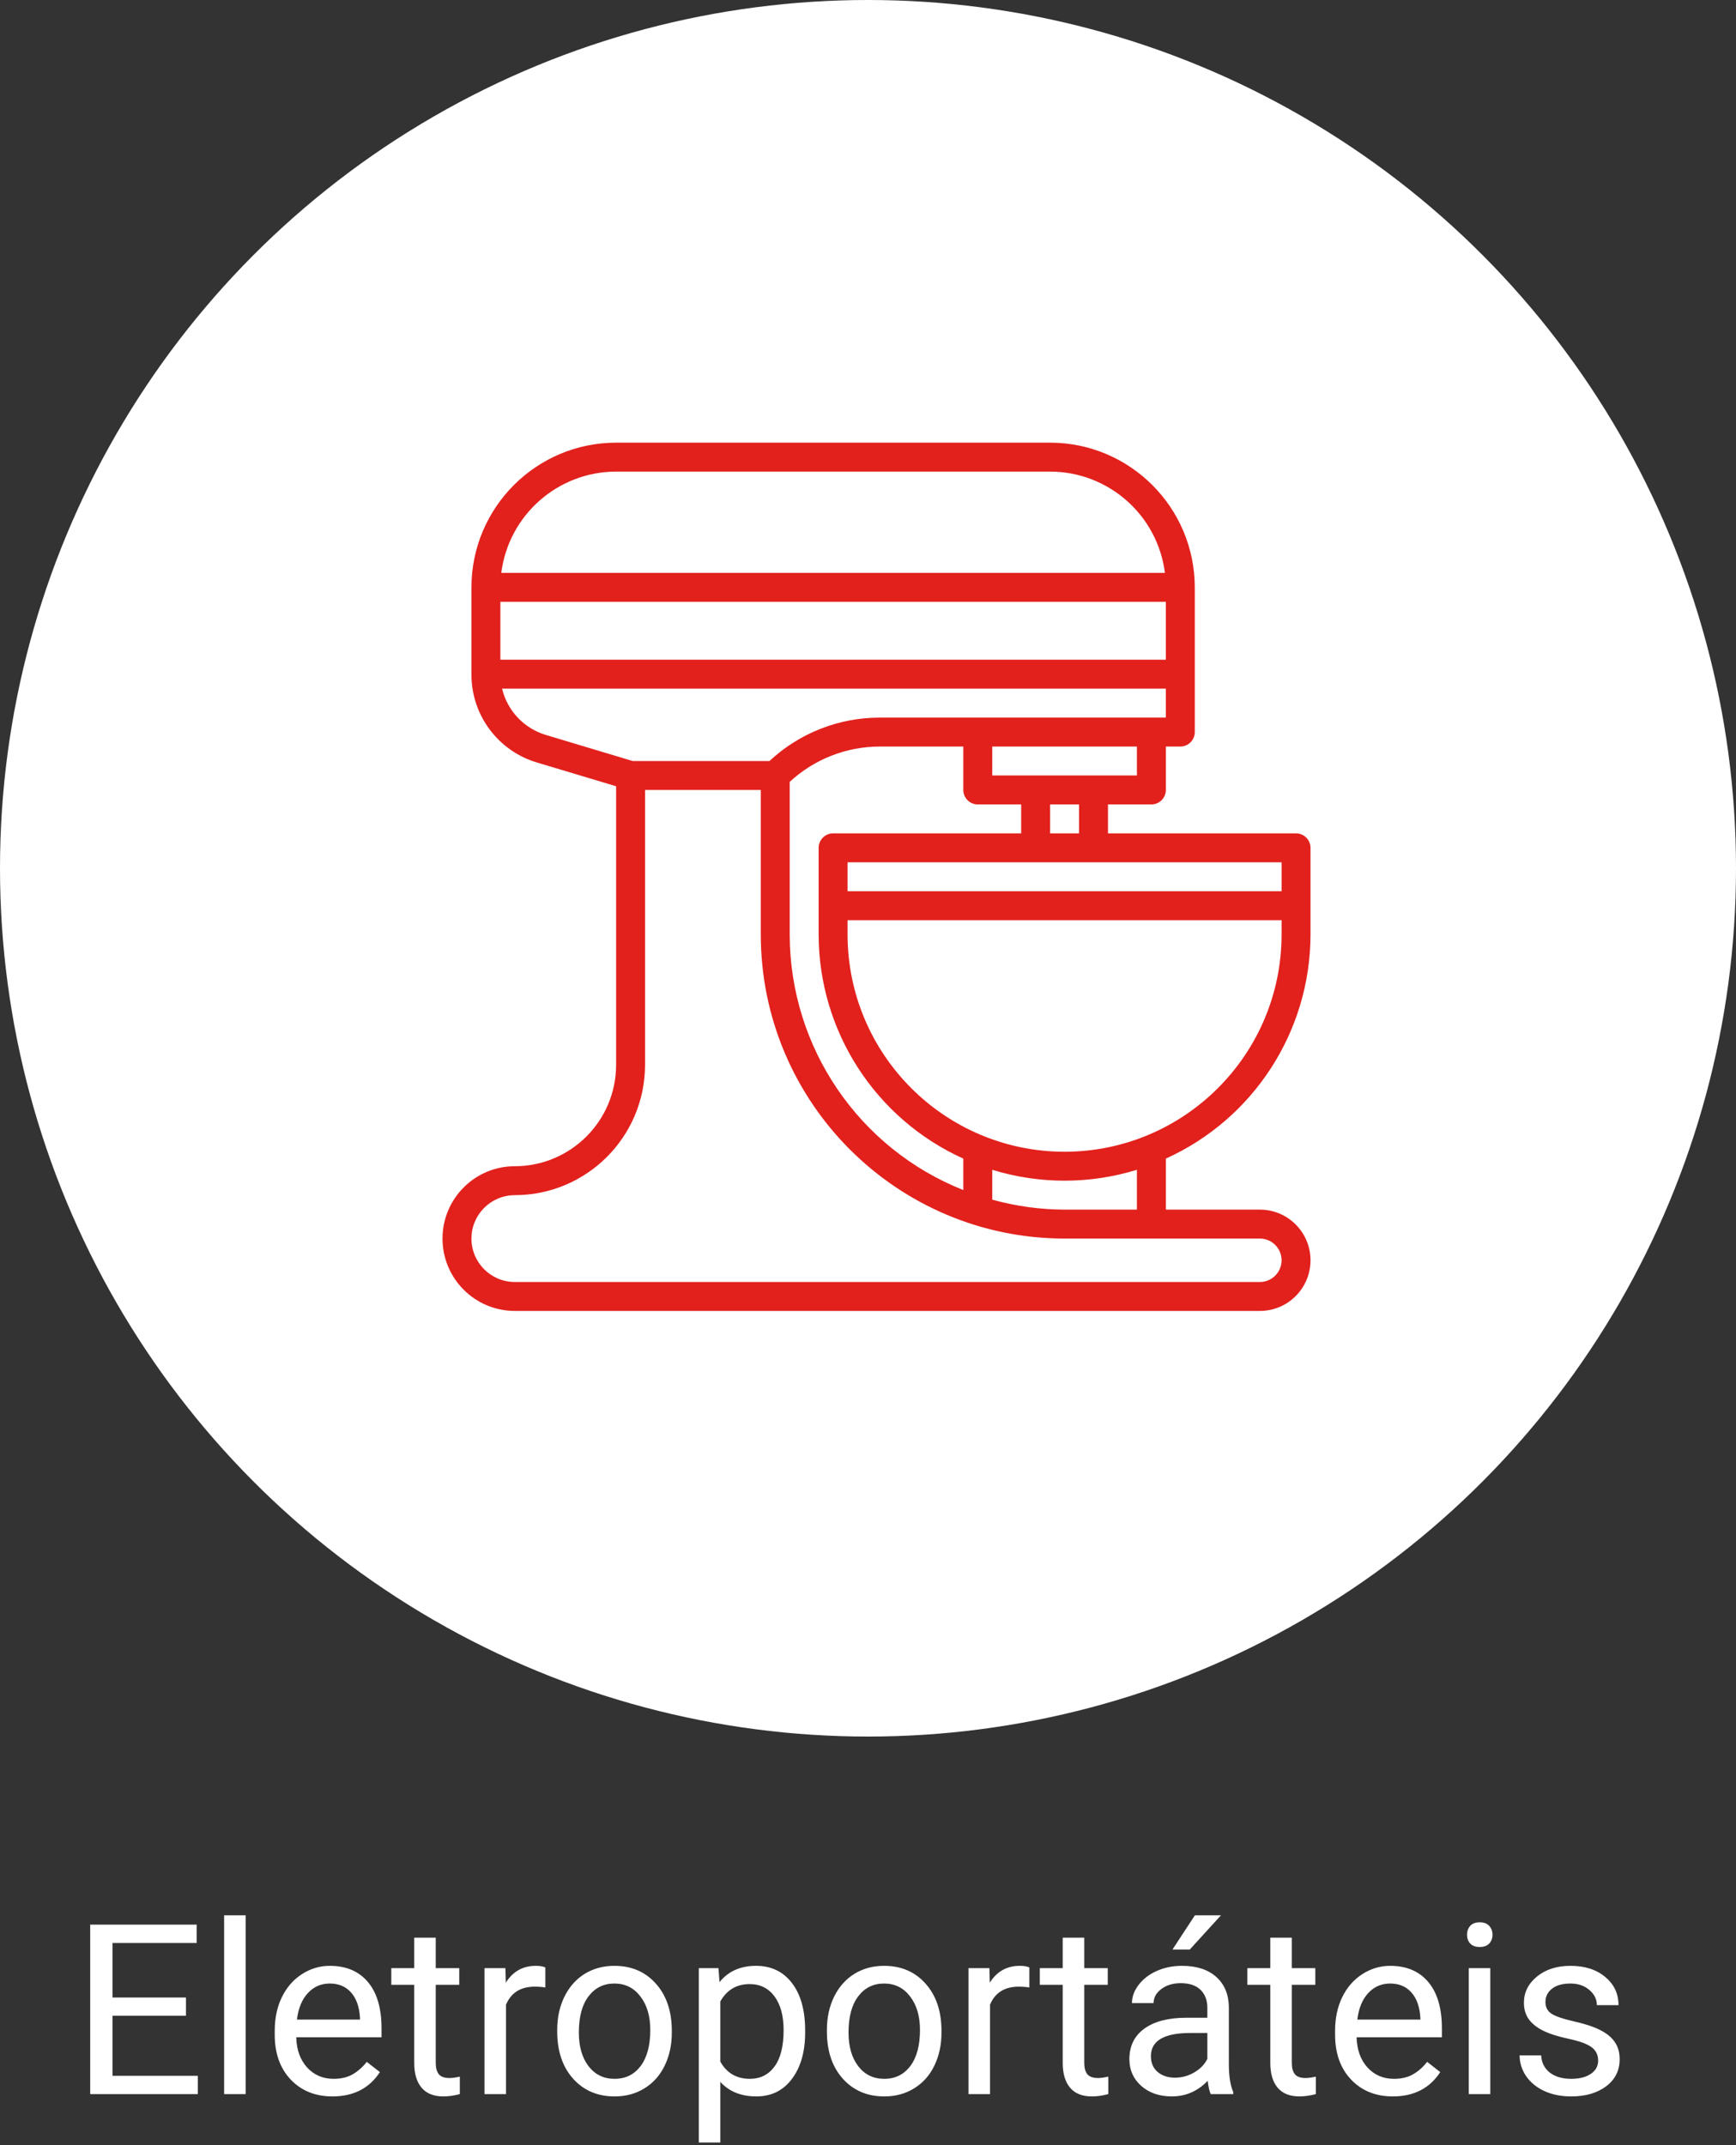 <svg width="102" height="126" viewBox="0 0 102 126" fill="none" xmlns="http://www.w3.org/2000/svg">
<rect x="0" y="0" width="102" height="126" fill="#333333" stroke="none"/>
<path d="M10.926 118.399H6.612V121.927H11.623V123H5.3V113.047H11.555V114.127H6.612V117.326H10.926V118.399ZM14.433 123H13.168V112.5H14.433V123ZM19.532 123.137C18.53 123.137 17.714 122.809 17.085 122.152C16.456 121.492 16.142 120.61 16.142 119.507V119.274C16.142 118.541 16.281 117.887 16.559 117.312C16.841 116.734 17.233 116.283 17.734 115.959C18.24 115.631 18.787 115.467 19.375 115.467C20.337 115.467 21.084 115.784 21.617 116.417C22.15 117.05 22.417 117.957 22.417 119.138V119.664H17.406C17.424 120.393 17.636 120.983 18.042 121.435C18.452 121.881 18.972 122.104 19.601 122.104C20.047 122.104 20.425 122.013 20.735 121.831C21.045 121.649 21.316 121.407 21.549 121.106L22.321 121.708C21.701 122.66 20.772 123.137 19.532 123.137ZM19.375 116.506C18.865 116.506 18.436 116.693 18.09 117.066C17.744 117.436 17.529 117.955 17.447 118.625H21.152V118.529C21.116 117.887 20.943 117.39 20.633 117.039C20.323 116.684 19.904 116.506 19.375 116.506ZM25.602 113.812V115.604H26.983V116.581H25.602V121.168C25.602 121.464 25.664 121.688 25.787 121.838C25.91 121.984 26.12 122.057 26.416 122.057C26.562 122.057 26.762 122.029 27.018 121.975V123C26.685 123.091 26.361 123.137 26.047 123.137C25.482 123.137 25.056 122.966 24.769 122.624C24.481 122.282 24.338 121.797 24.338 121.168V116.581H22.991V115.604H24.338V113.812H25.602ZM32.042 116.738C31.851 116.706 31.643 116.69 31.42 116.69C30.59 116.69 30.028 117.044 29.731 117.75V123H28.467V115.604H29.697L29.718 116.458C30.133 115.797 30.72 115.467 31.481 115.467C31.727 115.467 31.914 115.499 32.042 115.562V116.738ZM32.739 119.233C32.739 118.509 32.88 117.857 33.163 117.278C33.45 116.7 33.847 116.253 34.352 115.938C34.863 115.624 35.444 115.467 36.096 115.467C37.103 115.467 37.916 115.815 38.536 116.513C39.16 117.21 39.473 118.137 39.473 119.295V119.384C39.473 120.104 39.334 120.751 39.056 121.325C38.782 121.895 38.388 122.339 37.873 122.658C37.363 122.977 36.775 123.137 36.109 123.137C35.107 123.137 34.293 122.788 33.669 122.091C33.049 121.394 32.739 120.471 32.739 119.322V119.233ZM34.011 119.384C34.011 120.204 34.2 120.863 34.578 121.359C34.961 121.856 35.471 122.104 36.109 122.104C36.752 122.104 37.262 121.854 37.641 121.353C38.019 120.847 38.208 120.14 38.208 119.233C38.208 118.422 38.014 117.766 37.627 117.265C37.244 116.759 36.734 116.506 36.096 116.506C35.471 116.506 34.968 116.754 34.585 117.251C34.202 117.748 34.011 118.459 34.011 119.384ZM47.307 119.384C47.307 120.509 47.049 121.416 46.534 122.104C46.019 122.793 45.322 123.137 44.442 123.137C43.545 123.137 42.838 122.852 42.323 122.282V125.844H41.059V115.604H42.214L42.275 116.424C42.79 115.786 43.506 115.467 44.422 115.467C45.31 115.467 46.012 115.802 46.527 116.472C47.047 117.142 47.307 118.074 47.307 119.268V119.384ZM46.042 119.24C46.042 118.406 45.864 117.748 45.509 117.265C45.153 116.782 44.666 116.54 44.046 116.54C43.28 116.54 42.706 116.88 42.323 117.559V121.093C42.702 121.767 43.28 122.104 44.06 122.104C44.666 122.104 45.147 121.865 45.502 121.387C45.862 120.904 46.042 120.188 46.042 119.24ZM48.585 119.233C48.585 118.509 48.726 117.857 49.009 117.278C49.296 116.7 49.692 116.253 50.198 115.938C50.709 115.624 51.29 115.467 51.941 115.467C52.949 115.467 53.762 115.815 54.382 116.513C55.006 117.21 55.318 118.137 55.318 119.295V119.384C55.318 120.104 55.179 120.751 54.901 121.325C54.628 121.895 54.234 122.339 53.719 122.658C53.208 122.977 52.62 123.137 51.955 123.137C50.953 123.137 50.139 122.788 49.515 122.091C48.895 121.394 48.585 120.471 48.585 119.322V119.233ZM49.856 119.384C49.856 120.204 50.046 120.863 50.424 121.359C50.807 121.856 51.317 122.104 51.955 122.104C52.598 122.104 53.108 121.854 53.486 121.353C53.865 120.847 54.054 120.14 54.054 119.233C54.054 118.422 53.86 117.766 53.473 117.265C53.09 116.759 52.579 116.506 51.941 116.506C51.317 116.506 50.813 116.754 50.431 117.251C50.048 117.748 49.856 118.459 49.856 119.384ZM60.48 116.738C60.288 116.706 60.081 116.69 59.857 116.69C59.028 116.69 58.465 117.044 58.169 117.75V123H56.904V115.604H58.135L58.155 116.458C58.57 115.797 59.158 115.467 59.919 115.467C60.165 115.467 60.352 115.499 60.48 115.562V116.738ZM63.706 113.812V115.604H65.087V116.581H63.706V121.168C63.706 121.464 63.768 121.688 63.891 121.838C64.014 121.984 64.223 122.057 64.519 122.057C64.665 122.057 64.866 122.029 65.121 121.975V123C64.788 123.091 64.465 123.137 64.15 123.137C63.585 123.137 63.159 122.966 62.872 122.624C62.585 122.282 62.441 121.797 62.441 121.168V116.581H61.095V115.604H62.441V113.812H63.706ZM71.137 123C71.064 122.854 71.005 122.594 70.959 122.221C70.371 122.831 69.669 123.137 68.853 123.137C68.124 123.137 67.525 122.932 67.056 122.521C66.591 122.107 66.358 121.583 66.358 120.949C66.358 120.179 66.65 119.582 67.233 119.158C67.821 118.73 68.646 118.516 69.708 118.516H70.939V117.935C70.939 117.493 70.806 117.142 70.542 116.882C70.278 116.618 69.888 116.485 69.373 116.485C68.922 116.485 68.544 116.599 68.238 116.827C67.933 117.055 67.78 117.331 67.78 117.654H66.509C66.509 117.285 66.639 116.93 66.898 116.588C67.163 116.242 67.518 115.968 67.965 115.768C68.416 115.567 68.91 115.467 69.448 115.467C70.3 115.467 70.968 115.681 71.451 116.109C71.934 116.533 72.185 117.119 72.203 117.866V121.271C72.203 121.95 72.29 122.49 72.463 122.891V123H71.137ZM69.038 122.036C69.435 122.036 69.811 121.934 70.166 121.729C70.522 121.523 70.779 121.257 70.939 120.929V119.411H69.947C68.398 119.411 67.623 119.865 67.623 120.771C67.623 121.168 67.755 121.478 68.019 121.701C68.284 121.924 68.623 122.036 69.038 122.036ZM70.207 112.5H71.738L69.906 114.51H68.888L70.207 112.5ZM75.901 113.812V115.604H77.282V116.581H75.901V121.168C75.901 121.464 75.963 121.688 76.086 121.838C76.209 121.984 76.419 122.057 76.715 122.057C76.861 122.057 77.061 122.029 77.316 121.975V123C76.984 123.091 76.66 123.137 76.346 123.137C75.781 123.137 75.355 122.966 75.067 122.624C74.78 122.282 74.637 121.797 74.637 121.168V116.581H73.29V115.604H74.637V113.812H75.901ZM81.835 123.137C80.832 123.137 80.017 122.809 79.388 122.152C78.759 121.492 78.444 120.61 78.444 119.507V119.274C78.444 118.541 78.583 117.887 78.861 117.312C79.144 116.734 79.536 116.283 80.037 115.959C80.543 115.631 81.09 115.467 81.678 115.467C82.639 115.467 83.387 115.784 83.92 116.417C84.453 117.05 84.72 117.957 84.72 119.138V119.664H79.709C79.727 120.393 79.939 120.983 80.345 121.435C80.755 121.881 81.274 122.104 81.903 122.104C82.35 122.104 82.728 122.013 83.038 121.831C83.348 121.649 83.619 121.407 83.852 121.106L84.624 121.708C84.004 122.66 83.075 123.137 81.835 123.137ZM81.678 116.506C81.167 116.506 80.739 116.693 80.393 117.066C80.046 117.436 79.832 117.955 79.75 118.625H83.455V118.529C83.419 117.887 83.245 117.39 82.936 117.039C82.626 116.684 82.206 116.506 81.678 116.506ZM87.564 123H86.299V115.604H87.564V123ZM86.196 113.642C86.196 113.437 86.258 113.263 86.381 113.122C86.508 112.981 86.695 112.91 86.941 112.91C87.188 112.91 87.374 112.981 87.502 113.122C87.63 113.263 87.693 113.437 87.693 113.642C87.693 113.847 87.63 114.018 87.502 114.154C87.374 114.291 87.188 114.359 86.941 114.359C86.695 114.359 86.508 114.291 86.381 114.154C86.258 114.018 86.196 113.847 86.196 113.642ZM93.9 121.038C93.9 120.696 93.77 120.432 93.511 120.245C93.255 120.054 92.807 119.89 92.164 119.753C91.526 119.616 91.018 119.452 90.64 119.261C90.266 119.069 89.988 118.841 89.806 118.577C89.628 118.313 89.539 117.998 89.539 117.634C89.539 117.028 89.794 116.515 90.305 116.096C90.82 115.676 91.476 115.467 92.273 115.467C93.112 115.467 93.791 115.683 94.311 116.116C94.835 116.549 95.097 117.103 95.097 117.777H93.825C93.825 117.431 93.677 117.132 93.381 116.882C93.089 116.631 92.72 116.506 92.273 116.506C91.813 116.506 91.453 116.606 91.193 116.807C90.934 117.007 90.804 117.269 90.804 117.593C90.804 117.898 90.924 118.128 91.166 118.283C91.408 118.438 91.843 118.586 92.472 118.728C93.105 118.869 93.618 119.037 94.01 119.233C94.402 119.429 94.691 119.666 94.878 119.944C95.069 120.218 95.165 120.553 95.165 120.949C95.165 121.61 94.901 122.141 94.372 122.542C93.843 122.938 93.158 123.137 92.314 123.137C91.722 123.137 91.198 123.032 90.742 122.822C90.287 122.613 89.929 122.321 89.669 121.947C89.414 121.569 89.286 121.161 89.286 120.724H90.551C90.574 121.147 90.742 121.485 91.057 121.735C91.376 121.981 91.795 122.104 92.314 122.104C92.793 122.104 93.176 122.009 93.463 121.817C93.755 121.621 93.9 121.362 93.9 121.038Z" fill="white"/>
<circle cx="51" cy="51" r="51" fill="white"/>
<path d="M76.15 48.95H65.1V47.25H67.65C68.119 47.25 68.5 46.869 68.5 46.4V43.85H69.35C69.819 43.85 70.2 43.469 70.2 43V34.5C70.195 29.808 66.392 26.005 61.7 26H36.2C31.508 26.005 27.705 29.808 27.7 34.5V39.6C27.689 41.997 29.264 44.113 31.562 44.791L36.2 46.182V62.55C36.196 65.835 33.535 68.496 30.25 68.5C27.903 68.5 26 70.403 26 72.75C26 75.097 27.903 77 30.25 77H74.025C75.668 77 77 75.668 77 74.025C77 72.382 75.668 71.05 74.025 71.05H68.5V68.053C73.668 65.716 76.992 60.572 77 54.9V49.8C77 49.331 76.619 48.95 76.15 48.95ZM75.3 52.35H49.8V50.65H75.3V52.35ZM48.1 49.8V54.9C48.108 60.572 51.432 65.716 56.6 68.053V69.9C50.451 67.458 46.41 61.516 46.4 54.9V45.925C47.843 44.588 49.739 43.847 51.706 43.85H56.6V46.4C56.6 46.869 56.981 47.25 57.45 47.25H60V48.95H48.95C48.481 48.95 48.1 49.331 48.1 49.8ZM63.4 48.95H61.7V47.25H63.4V48.95ZM66.8 45.55H58.3V43.85H66.8V45.55ZM29.4 35.35H68.5V38.75H29.4V35.35ZM36.2 27.7H61.7C65.125 27.704 68.014 30.252 68.447 33.65H29.453C29.886 30.252 32.775 27.705 36.2 27.7ZM29.5 40.45H68.5V42.15H51.706C49.295 42.144 46.973 43.056 45.21 44.7H37.174L32.05 43.162C30.78 42.774 29.809 41.742 29.5 40.45ZM75.3 74.025C75.3 74.729 74.729 75.3 74.025 75.3H30.25C28.842 75.3 27.7 74.158 27.7 72.75C27.7 71.342 28.842 70.2 30.25 70.2C34.473 70.195 37.895 66.773 37.9 62.55V46.4H44.7V54.9C44.711 64.753 52.697 72.739 62.55 72.75H74.025C74.729 72.75 75.3 73.321 75.3 74.025ZM66.8 71.05H62.55C61.114 71.045 59.684 70.848 58.3 70.464V68.71C61.069 69.563 64.031 69.563 66.8 68.71V71.05ZM62.55 67.65C55.512 67.642 49.808 61.938 49.8 54.9V54.05H75.3V54.9C75.292 61.938 69.588 67.642 62.55 67.65Z" fill="#E2211D"/>
</svg>
